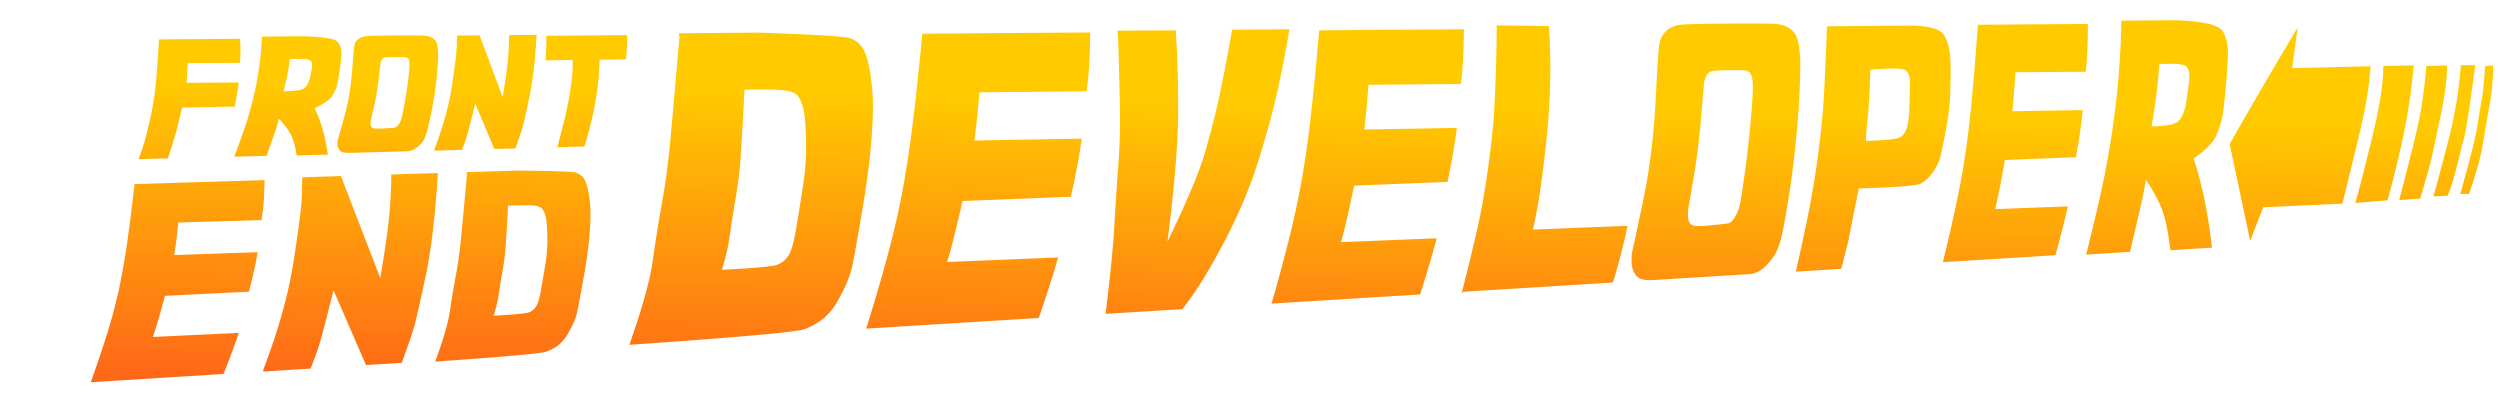 <svg class="intro__ee-mid" xmlns="http://www.w3.org/2000/svg" viewBox="0 0 286 45" fill="none"><g clip-path="url(#a)"><path fill="url(#b)" d="M171.222 2.904c.005.177-.002.955-.022 2.336-.02 1.38-.073 3.143-.159 5.288a78.183 78.183 0 0 1-.559 6.82 102.96 102.96 0 0 1-.991 6.472c-.355 1.917-1.111 5.145-2.273 9.704l.23-.148 16.974-1.048.136-.122a77.386 77.386 0 0 0 1.636-6.372l-10.838.428c.367-1.524.684-3.29.955-5.297.277-2.015.508-3.979.694-5.888.183-1.92.297-3.853.337-5.799.048-1.956 0-4.052-.143-6.29l-5.977-.084Zm26.337-.204c-2.393.018-4.031.052-4.896.102-.862.049-1.531.281-2.008.701-.47.42-.752.974-.843 1.658-.093.674-.203 2.309-.332 4.908-.128 2.602-.287 4.72-.477 6.353a71.613 71.613 0 0 1-.625 4.428c-.225 1.308-.77 3.934-1.64 7.894-.056.165-.087.538-.09 1.12a2.793 2.793 0 0 0 .453 1.573c.314.465.976.665 1.981.604l5.844-.361 5.185-.32c.611-.038 1.186-.298 1.723-.78a6.336 6.336 0 0 0 1.305-1.632c.335-.604.629-1.563.882-2.88.252-1.316.512-2.849.779-4.598.267-1.758.514-3.862.743-6.31.228-2.445.363-4.786.405-7.025.049-2.25-.173-3.702-.666-4.36-.493-.67-1.308-1.021-2.445-1.054-1.144-.033-2.898-.04-5.278-.022Zm45.121-.337a81.822 81.822 0 0 1-.269 5.742 92.741 92.741 0 0 1-.674 6.201c-.282 2.011-.631 4.054-1.05 6.125-.419 2.076-1.097 4.97-2.031 8.695l.076-.004 4.939-.307 1.337-5.708c.134-.582.292-1.442.476-2.573.924 1.414 1.559 2.61 1.906 3.587.353.966.655 2.47.908 4.51l4.749-.297c-.448-3.985-1.149-7.385-2.104-10.197 1.444-1.005 2.325-1.916 2.647-2.74.328-.821.542-1.492.643-2.014.101-.53.219-1.523.354-2.975.142-1.452.236-2.775.286-3.969.048-1.194-.149-2.15-.594-2.87-.448-.729-2.234-1.147-5.39-1.254l-6.209.048ZM45.117 4.056c-1.417.012-2.381.03-2.89.055-.507.023-.902.132-1.183.325a1.141 1.141 0 0 0-.499.759c-.056.308-.128 1.058-.214 2.247-.085 1.19-.187 2.159-.305 2.905-.114.747-.24 1.42-.382 2.02-.136.597-.464 1.793-.984 3.59-.034.076-.052.246-.056.511-.005.26.081.502.257.723.181.216.564.314 1.15.298l3.426-.093 3.075-.085c.364-.01.71-.122 1.033-.34.327-.22.59-.468.79-.739.203-.276.383-.719.54-1.327.158-.608.32-1.318.488-2.129.168-.815.328-1.791.476-2.928a34.32 34.32 0 0 0 .277-3.27c.04-1.047-.087-1.724-.382-2.03-.295-.311-.783-.472-1.467-.486a117.72 117.72 0 0 0-3.15-.006Zm-15.16.13a29.51 29.51 0 0 1-.24 2.96 34.846 34.846 0 0 1-.54 3.192 39.69 39.69 0 0 1-.82 3.146c-.324 1.063-.84 2.542-1.553 4.442l.055-.001 3.642-.1 1.032-2.93c.104-.3.227-.74.372-1.323.677.738 1.14 1.36 1.392 1.869.255.503.47 1.283.645 2.341l3.568-.099c-.308-2.077-.81-3.849-1.508-5.316 1.094-.514 1.766-.983 2.015-1.41.255-.426.42-.775.5-1.046.081-.277.178-.794.292-1.551.118-.757.2-1.447.247-2.07.046-.624-.097-1.121-.429-1.496-.333-.38-1.678-.594-4.048-.645l-4.622.037Zm47.71-.38.062.423c-.37 4.283-.689 7.915-.958 10.89-.258 2.979-.595 5.62-1.01 7.926a166.637 166.637 0 0 0-1.084 6.772c-.309 2.222-1.2 5.427-2.683 9.63 12.599-.87 19.164-1.462 20.055-1.795.887-.345 1.627-.769 2.221-1.27.593-.513 1.112-1.16 1.558-1.938.445-.792.819-1.547 1.119-2.265.298-.731.527-1.526.686-2.386.17-.86.516-2.832 1.04-5.918.52-3.08.863-5.741 1.028-7.99.174-2.26.21-4.042.108-5.348-.105-1.319-.265-2.423-.48-3.317-.204-.894-.471-1.548-.806-1.955a2.759 2.759 0 0 0-1.318-.906c-.546-.195-3.974-.402-10.373-.627l-9.165.074Zm-25.355.258c-.033.001-.052.274-.051.823 0 .548-.055 1.262-.167 2.139a91.53 91.53 0 0 1-.413 2.907 28.294 28.294 0 0 1-.678 3.17 36.676 36.676 0 0 1-.878 2.82c-.296.835-.445 1.25-.445 1.25l.029.058 3.134-.086c.304-.772.518-1.377.64-1.817.127-.44.423-1.6.891-3.476l2.175 5.184 2.406-.057c.44-1.208.721-2.028.84-2.464.124-.436.379-1.57.762-3.398.387-1.831.665-4.207.833-7.126l-3.148.026a35.268 35.268 0 0 1-.117 2.61c-.075.941-.28 2.436-.619 4.49l-2.644-7.073-2.55.02Zm75.516-.555.023.267c.025-.084.06.527.102 1.835.042 1.309.092 3.319.151 6.03a75.272 75.272 0 0 1-.193 7.614c-.177 2.354-.322 4.58-.434 6.671-.112 2.082-.445 5.405-.998 9.98l8.782-.543c1.438-1.793 3.023-4.338 4.752-7.623 1.717-3.265 3.046-6.431 3.993-9.505.951-3.065 1.674-5.722 2.169-7.973.492-2.247.939-4.55 1.339-6.915l-6.566.054c-.524 3.01-1.018 5.588-1.484 7.731a91.142 91.142 0 0 1-1.658 6.448c-.633 2.167-2.045 5.517-4.247 10.071.809-6.395 1.217-11.351 1.222-14.883.007-3.53-.089-6.628-.285-9.296l-6.668.037Zm-65.344.586.023.903-.087 1.904 3.078-.039c.09 1.419-.18 3.54-.815 6.367l-.918 3.608 3.081-.083c.113-.315.287-.912.525-1.792.241-.886.44-1.726.594-2.519.154-.792.286-1.6.394-2.423.112-.829.192-1.893.239-3.189l3.023-.038.038-.497c.027-.332.057-1.092.095-2.278l-8.797.073-.473.003ZM18.19 4.51a185.37 185.37 0 0 1-.274 4.04 40.197 40.197 0 0 1-.313 2.788 31.311 31.311 0 0 1-.575 2.917c-.246 1.027-.426 1.736-.542 2.118-.11.378-.32.988-.631 1.833l3.36-.091c.542-1.72.854-2.73.938-3.029.084-.304.313-1.231.685-2.78l6.004-.116c.228-1.047.382-1.964.462-2.753l-5.974.037c.064-.609.112-1.363.143-2.263l5.965-.02c.092-.669.1-1.585.021-2.75l-5.917.041-3.352.028Zm87.33-.652c-.426 4.362-.784 7.705-1.075 10.024-.28 2.32-.616 4.603-1.002 6.846a91.593 91.593 0 0 1-1.561 7.196c-.648 2.546-1.559 5.716-2.74 9.519l-.072.154 19.764-1.22a143.848 143.848 0 0 0 2.218-6.923l-12.71.515c.331-.94.923-3.267 1.774-6.974l12.386-.488c.579-2.533.995-4.749 1.248-6.651l-12.274.22c.199-1.484.389-3.325.566-5.515l12.25-.112c.261-1.609.403-3.853.423-6.735l-11.985.084-7.21.06Zm45.399-.384c-.358 4.045-.66 7.144-.904 9.293a138.23 138.23 0 0 1-.846 6.347 89.774 89.774 0 0 1-1.328 6.666c-.551 2.357-1.326 5.293-2.331 8.811l-.064.143 17.013-1.05a141.164 141.164 0 0 0 1.9-6.422l-10.957.435c.284-.87.788-3.027 1.512-6.465l10.681-.42c.494-2.352.85-4.41 1.065-6.179l-10.589.184c.17-1.38.329-3.086.478-5.119l10.567-.088c.223-1.495.341-3.581.353-6.26l-10.343.07-6.207.054Zm75.352-.64a378.11 378.11 0 0 1-.651 8.085c-.171 1.871-.375 3.71-.616 5.517a87.85 87.85 0 0 1-.98 5.79c-.407 2.046-.983 4.593-1.73 7.644l-.047.123 12.896-.796c.519-1.875.994-3.738 1.423-5.59l-8.324.317c.211-.756.585-2.63 1.122-5.62l8.12-.32c.37-2.05.633-3.847.79-5.39l-8.054.126c.123-1.2.237-2.686.342-4.457l8.042-.054c.166-1.306.248-3.127.248-5.468l-7.874.053-4.707.04Zm-17.286.177c.026-.071.009.598-.051 2.01a1295.51 1295.51 0 0 1-.235 5.167c-.096 2.034-.301 4.274-.612 6.722a97.52 97.52 0 0 1-1.052 6.7c-.39 2.02-.92 4.507-1.59 7.467l.151-.009 5.042-.312.786-3.085 1.036-5.212.19-.901c4.265-.128 6.604-.312 7.072-.556.472-.242.932-.666 1.377-1.27.445-.611.744-1.238.899-1.878.16-.64.373-1.693.64-3.158.274-1.474.428-2.722.462-3.746.04-1.033.054-2.233.044-3.596-.011-1.373-.239-2.457-.687-3.254-.44-.798-1.808-1.188-4.122-1.168l-9.35.08Zm53.868.142a706.786 706.786 0 0 0-7.782 13.325l2.35 11.065 1.488-3.827 9.061-.418 1.933-7.914c.695-2.795 1.123-5.396 1.287-7.807l-8.974.22.637-4.644ZM45.178 6.52c.492-.007.858-.002 1.097.01.24.007.404.104.493.292.093.188.108.602.047 1.242a45.391 45.391 0 0 1-.242 1.998 42.725 42.725 0 0 1-.547 3.082c-.08.371-.16.64-.242.808a1.747 1.747 0 0 1-.313.438.663.663 0 0 1-.387.22c-.13.011-.493.036-1.088.075-.596.033-.989.034-1.179.004-.19-.03-.313-.107-.366-.238a1.055 1.055 0 0 1-.053-.438c.013-.157.025-.258.036-.301.257-1.09.42-1.812.493-2.169.076-.363.148-.769.217-1.218.073-.45.151-1.036.234-1.759.082-.722.138-1.177.166-1.363a.937.937 0 0 1 .203-.454.595.595 0 0 1 .421-.194c.179-.017.516-.03 1.01-.035Zm-11.22.215c.725-.006 1.2.036 1.43.121.305.115.392.48.264 1.092a24.295 24.295 0 0 1-.266 1.2 2.236 2.236 0 0 1-.302.641c-.15.24-.382.403-.7.492-.317.09-.968.143-1.954.16.058-.17.165-.605.325-1.305.162-.7.294-1.493.391-2.379.298-.012.57-.02.812-.022Zm163.74 1.297c.83-.015 1.445-.009 1.848.015.402.014.679.223.83.628.159.406.191 1.3.097 2.684a125.912 125.912 0 0 1-.375 4.318 119.177 119.177 0 0 1-.457 3.875 153.137 153.137 0 0 1-.413 2.806c-.129.805-.26 1.39-.394 1.755-.136.354-.31.673-.521.957-.205.284-.421.447-.647.49-.22.033-.832.1-1.838.204-1.008.094-1.675.112-1.998.055-.324-.059-.532-.229-.623-.51a2.893 2.893 0 0 1-.099-.953c.019-.341.039-.562.058-.658.418-2.378.685-3.955.803-4.735.123-.79.241-1.673.35-2.652.119-.98.241-2.256.369-3.827.129-1.57.215-2.555.262-2.958.053-.403.167-.734.336-.99a.93.93 0 0 1 .71-.425c.301-.036.87-.065 1.702-.08Zm17.894-.165c1.387-.062 2.192-.001 2.417.184.307.248.469.674.48 1.281.013.607-.005 1.54-.053 2.795-.041 1.256-.158 2.14-.353 2.653-.194.513-.495.847-.899 1.002-.405.156-1.637.27-3.708.34-.027-.225.036-1.13.193-2.719.156-1.598.255-3.373.296-5.323l.038-.108a45.5 45.5 0 0 1 1.589-.105Zm32.515-.567c.969-.012 1.607.065 1.912.23.408.22.532.92.373 2.1a72.41 72.41 0 0 1-.33 2.315 5.36 5.36 0 0 1-.392 1.236c-.195.463-.503.782-.925.958-.423.175-1.292.286-2.615.33.075-.328.213-1.172.412-2.527a55.65 55.65 0 0 0 .48-4.6c.399-.023.761-.038 1.085-.042ZM85.173 10.262c1.987-.036 3.449-.02 4.389.053.937.071 1.549.349 1.84.836.3.485.508 1.145.62 1.974.11.83.174 1.994.191 3.494.017 1.5-.1 3.039-.345 4.612a265.735 265.735 0 0 1-.767 4.786c-.266 1.631-.564 2.704-.898 3.213a2.642 2.642 0 0 1-1.264 1.05c-.506.202-2.614.398-6.355.584.434-1.366.745-2.726.93-4.078.194-1.352.418-2.793.672-4.323.265-1.53.438-2.896.518-4.098.08-1.202.15-2.34.213-3.413s.15-2.636.256-4.69ZM272.65 7.548c.027 1.903-.431 4.764-1.38 8.597-.952 3.867-1.564 6.23-1.831 7.075l3.693-.305a126.12 126.12 0 0 0 1.835-7.505c.527-2.49.914-5.133 1.161-7.93l-3.478.068Zm4.938-.01a75.124 75.124 0 0 1-.618 4.969c-.245 1.514-1.076 4.966-2.499 10.38l2.399-.17c.749-2.516 1.198-4.14 1.349-4.877.16-.723.486-2.238.977-4.539.49-2.296.738-4.231.745-5.81l-2.353.046Zm3.933-.08c-.14 1.786-.336 3.359-.589 4.72a51.673 51.673 0 0 1-.795 3.713 573.718 573.718 0 0 1-1.744 6.576l1.617-.085c.301-.702.601-1.626.902-2.772.302-1.145.491-1.9.57-2.264.079-.352.221-.909.425-1.668.206-.746.629-3.494 1.268-8.231l-1.654.012Zm3.687.052-.909.04a122.343 122.343 0 0 1-.191 2.37c-.033.444-.114 1-.238 1.67-.118.668-.273 1.623-.469 2.865-.188 1.242-.837 3.812-1.949 7.726l1.009.008c.844-2.476 1.37-4.38 1.578-5.72.217-1.339.467-2.788.749-4.347.289-1.543.43-3.08.42-4.612ZM34.639 20.277c-.06.002-.088.462-.088 1.38 0 .919-.098 2.113-.293 3.588a149.002 149.002 0 0 1-.717 4.892 46.917 46.917 0 0 1-1.17 5.355 62.138 62.138 0 0 1-1.516 4.79l-.769 2.127.048.096 5.397-.338c.522-1.314.887-2.344 1.098-3.088.218-.744.728-2.7 1.53-5.865l3.71 8.543 4.09-.244c.746-2.037 1.219-3.42 1.422-4.151.21-.733.644-2.633 1.295-5.693.656-3.062 1.128-7.019 1.414-11.874l-5.327.166a58.002 58.002 0 0 1-.204 4.354c-.128 1.57-.478 4.072-1.055 7.51l-4.5-11.684-4.366.136Zm18.74-.584.041.256c-.236 2.61-.44 4.821-.611 6.632-.166 1.813-.38 3.422-.642 4.826a98.892 98.892 0 0 0-.687 4.115c-.194 1.348-.756 3.294-1.686 5.844 7.942-.553 12.13-.928 12.7-1.134.57-.214 1.046-.474 1.428-.783a4.62 4.62 0 0 0 1.002-1.197c.287-.487.529-.952.724-1.395.193-.45.342-.94.446-1.47.11-.53.336-1.747.676-3.65.341-1.9.565-3.544.673-4.93.116-1.396.142-2.493.076-3.297-.066-.811-.17-1.49-.307-2.038-.132-.548-.304-.946-.52-1.192a1.73 1.73 0 0 0-.851-.538c-.353-.112-2.557-.188-6.65-.23l-5.812.18Zm-37.985 1.37c-.341 2.933-.624 5.18-.854 6.738a82.465 82.465 0 0 1-.788 4.604 55.62 55.62 0 0 1-1.216 4.835c-.502 1.708-1.205 3.836-2.115 6.386l-.058.104 15.206-.952a88.196 88.196 0 0 0 1.75-4.696l-9.84.465c.257-.634.72-2.203 1.386-4.703l9.606-.476c.461-1.721.795-3.226 1-4.519l-9.534.325c.16-1.002.312-2.243.456-3.72l9.516-.274c.211-1.094.331-2.618.358-4.573l-9.322.28-5.551.175Zm42.734 2.462c1.265-.047 2.198-.055 2.798-.022.6.032.992.195 1.177.49.193.295.324.696.394 1.204.07.507.112 1.221.121 2.14.01.921-.066 1.863-.225 2.83-.152.96-.316 1.94-.495 2.94-.171 1.001-.365 1.66-.58 1.973a1.688 1.688 0 0 1-.807.65c-.324.127-1.667.257-4.044.389.277-.835.474-1.667.593-2.493.124-.825.269-1.706.432-2.642.169-.935.278-1.77.33-2.506a279.595 279.595 0 0 0 .306-4.953Z"/></g><defs><linearGradient id="b" x1="141.488" x2="139.592" y1="-38.62" y2="54.418" gradientUnits="userSpaceOnUse"><stop stop-color="#FF4E1E"/><stop offset=".39" stop-color="#FFCA00"/><stop offset=".54" stop-color="#FFCA00"/><stop offset="1" stop-color="#FF4E1E"/></linearGradient><clipPath id="a"><path fill="#fff" d="M0 0h286v45H0z"/></clipPath></defs></svg>